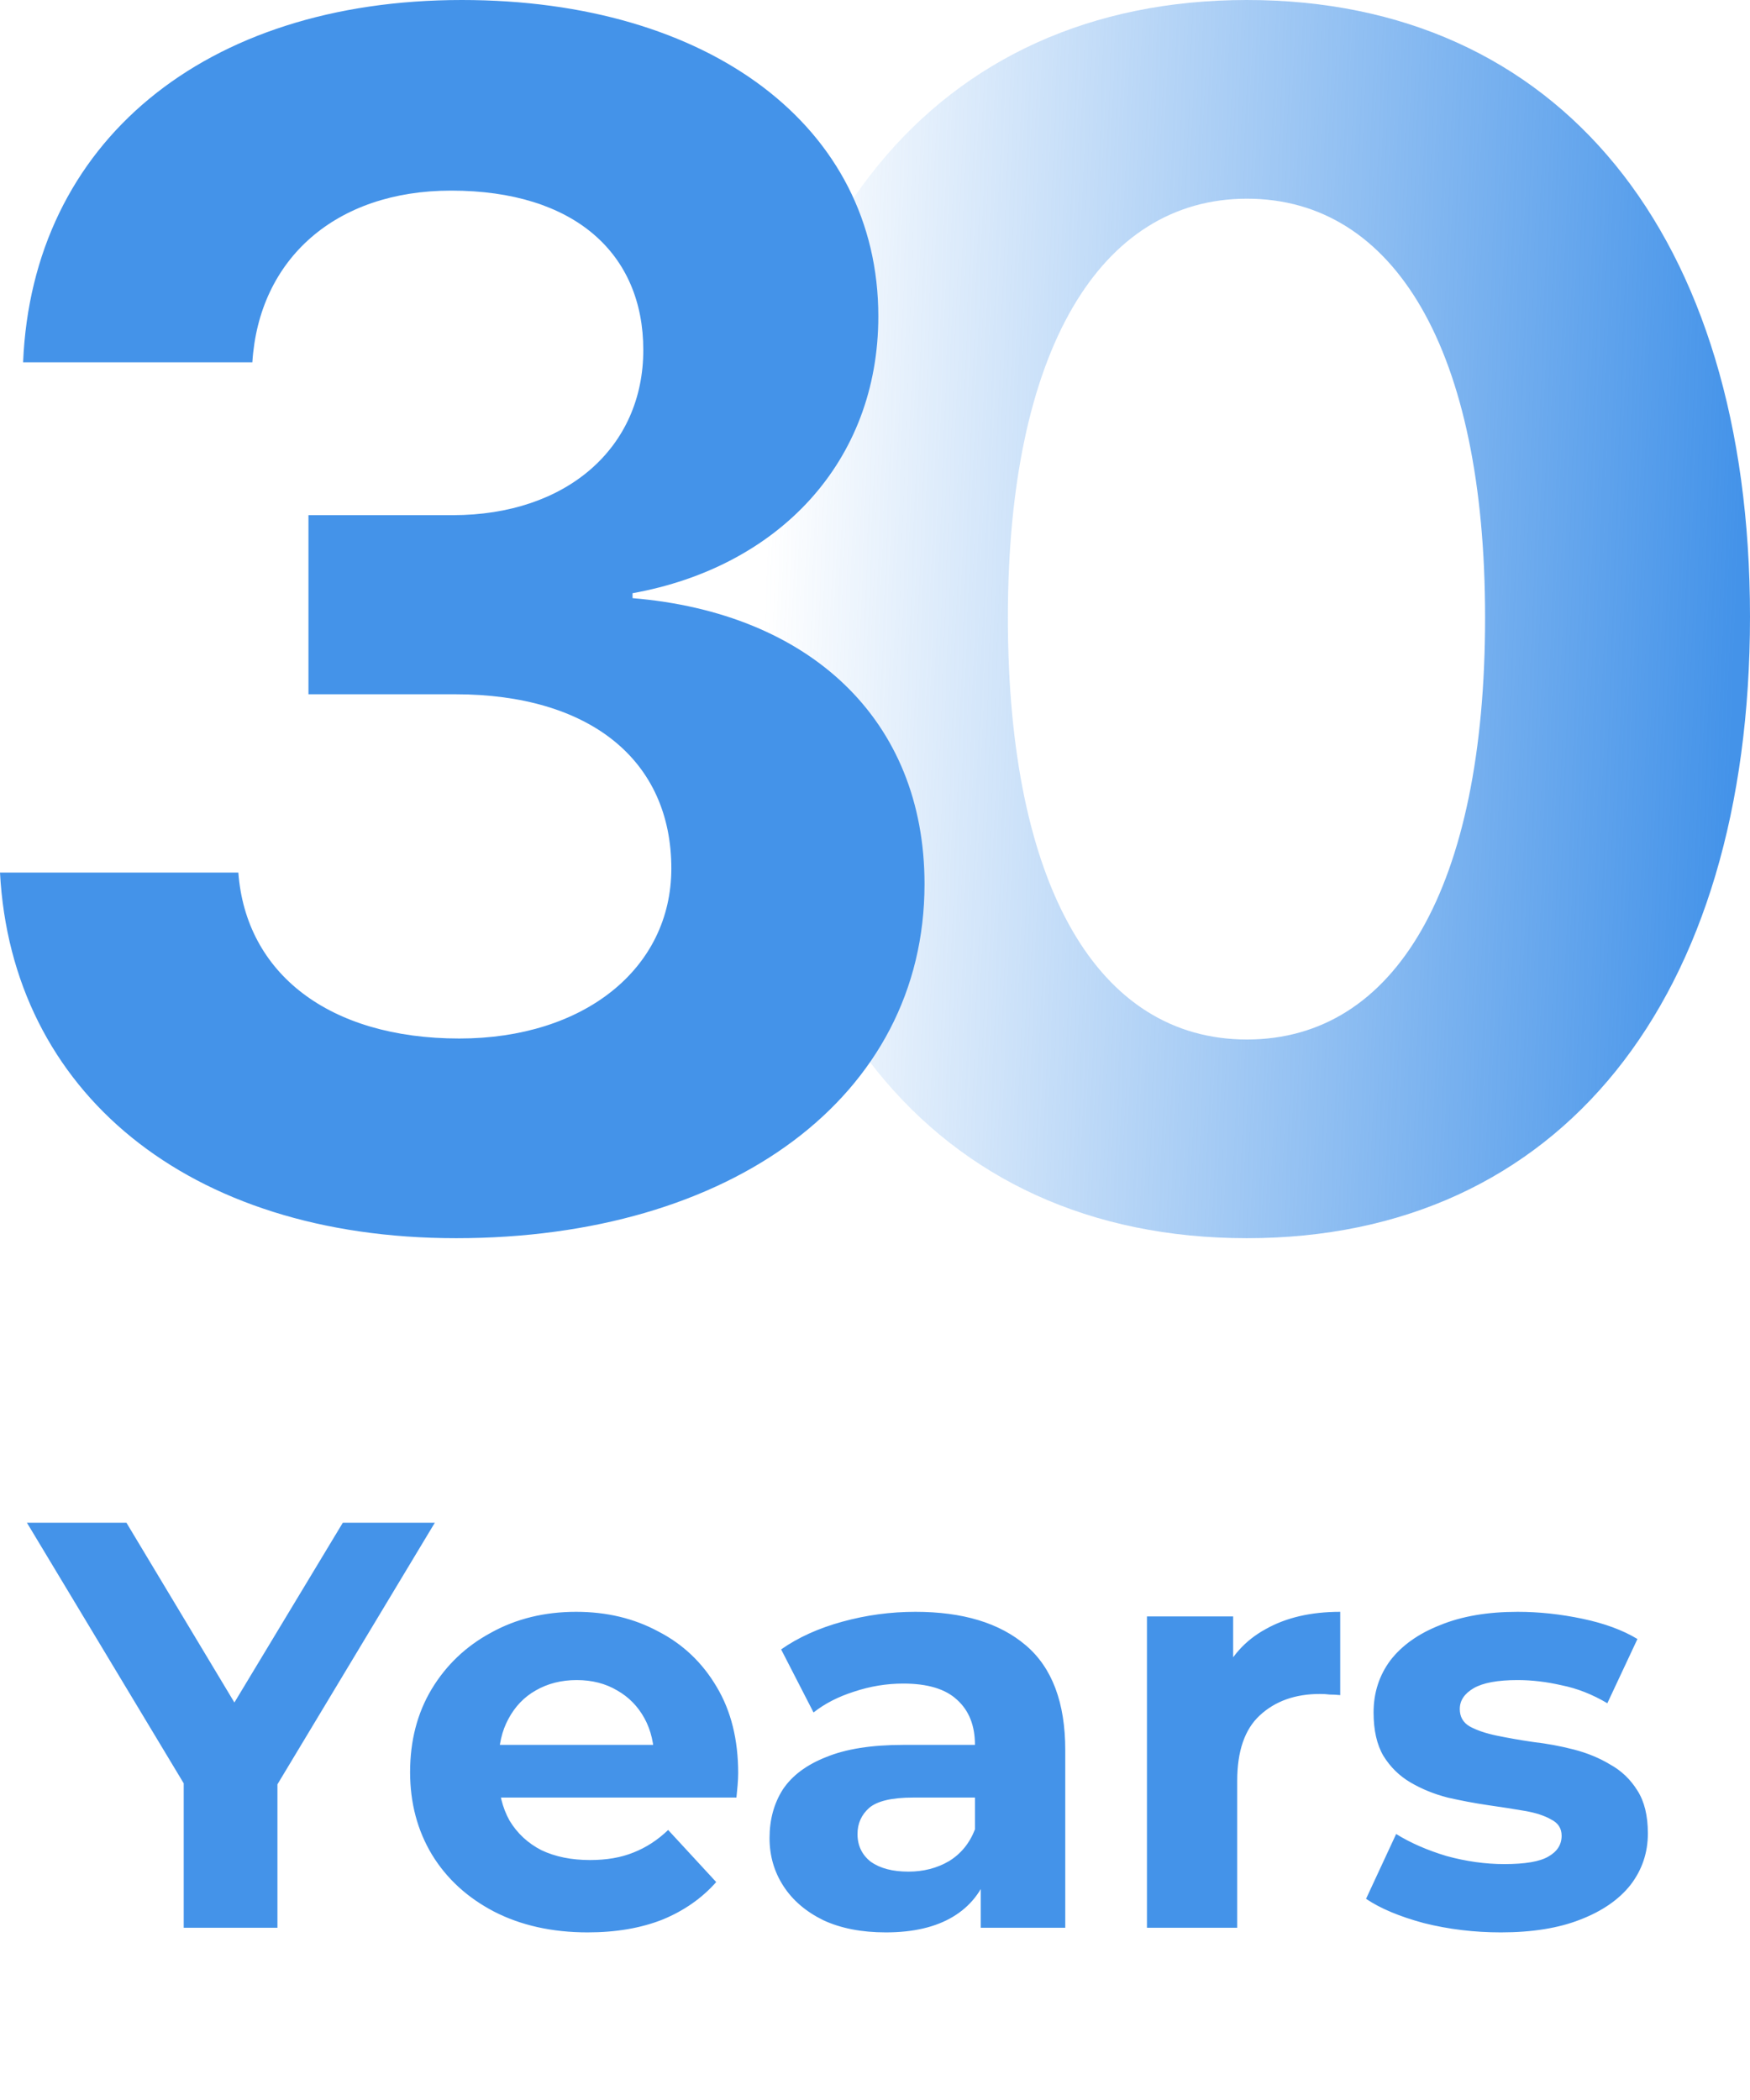 <svg width="50" height="60" viewBox="0 0 50 60" fill="none" xmlns="http://www.w3.org/2000/svg">
<path d="M35.626 35.377C26.676 35.377 21.227 28.597 21.227 17.642C21.227 6.709 26.725 0 35.626 0C44.526 0 50 6.686 50 17.618C50 28.55 44.576 35.377 35.626 35.377ZM35.626 29.7C39.867 29.7 42.431 25.36 42.431 17.642C42.431 9.994 39.842 5.677 35.626 5.677C31.434 5.677 28.796 10.017 28.796 17.642C28.796 25.336 31.385 29.7 35.626 29.7Z" fill="url(#paint0_linear_837_88)"/>
<path d="M8.813 19.836V14.719H12.936C16.188 14.719 18.38 12.794 18.38 10C18.38 7.254 16.424 5.446 12.889 5.446C9.59 5.446 7.399 7.395 7.21 10.352H0.66C0.919 4.085 5.82 0 13.196 0C20.265 0 25.095 3.615 25.095 9.038C25.095 13.193 22.244 16.198 18.073 16.949V17.09C23.139 17.512 26.415 20.564 26.415 25.259C26.415 31.339 20.877 35.377 13.031 35.377C5.349 35.377 0.33 31.175 0 24.93H6.81C7.022 27.794 9.378 29.672 13.125 29.672C16.683 29.672 19.181 27.677 19.181 24.813C19.181 21.714 16.848 19.836 13.007 19.836H8.813Z" fill="#4493E9"/>
<path d="M5.249 55.079V50.35L5.861 51.97L0.769 43.506H3.612L7.514 50.003H5.877L9.795 43.506H12.424L7.332 51.97L7.927 50.35V55.079H5.249ZM16.792 55.211C15.778 55.211 14.886 55.013 14.114 54.616C13.354 54.219 12.764 53.679 12.345 52.995C11.926 52.301 11.717 51.513 11.717 50.631C11.717 49.739 11.921 48.95 12.329 48.267C12.747 47.573 13.315 47.033 14.031 46.647C14.748 46.25 15.558 46.052 16.462 46.052C17.332 46.052 18.115 46.239 18.809 46.614C19.515 46.977 20.071 47.507 20.479 48.201C20.887 48.884 21.091 49.705 21.091 50.664C21.091 50.764 21.085 50.879 21.074 51.011C21.063 51.133 21.052 51.248 21.041 51.359H13.816V49.854H19.686L18.694 50.301C18.694 49.838 18.6 49.435 18.413 49.094C18.225 48.752 17.966 48.487 17.636 48.3C17.305 48.102 16.919 48.002 16.478 48.002C16.037 48.002 15.646 48.102 15.304 48.3C14.974 48.487 14.715 48.758 14.527 49.11C14.34 49.452 14.246 49.86 14.246 50.334V50.73C14.246 51.215 14.351 51.645 14.56 52.02C14.781 52.384 15.084 52.665 15.47 52.863C15.867 53.051 16.329 53.144 16.858 53.144C17.332 53.144 17.746 53.073 18.099 52.929C18.462 52.786 18.793 52.571 19.09 52.285L20.463 53.773C20.055 54.235 19.542 54.594 18.925 54.847C18.308 55.09 17.597 55.211 16.792 55.211ZM28.022 55.079V53.343L27.856 52.962V49.854C27.856 49.303 27.686 48.873 27.344 48.565C27.013 48.256 26.501 48.102 25.806 48.102C25.332 48.102 24.864 48.179 24.401 48.333C23.949 48.477 23.563 48.675 23.244 48.928L22.318 47.126C22.803 46.785 23.387 46.52 24.07 46.333C24.754 46.145 25.448 46.052 26.154 46.052C27.509 46.052 28.562 46.371 29.311 47.011C30.061 47.65 30.436 48.647 30.436 50.003V55.079H28.022ZM25.31 55.211C24.616 55.211 24.021 55.095 23.525 54.864C23.029 54.621 22.648 54.296 22.384 53.888C22.119 53.48 21.987 53.023 21.987 52.516C21.987 51.987 22.114 51.524 22.367 51.127C22.632 50.73 23.045 50.422 23.607 50.201C24.169 49.97 24.902 49.854 25.806 49.854H28.171V51.359H26.087C25.481 51.359 25.062 51.458 24.831 51.656C24.61 51.855 24.5 52.103 24.5 52.4C24.5 52.731 24.627 52.995 24.88 53.194C25.145 53.381 25.503 53.475 25.955 53.475C26.385 53.475 26.771 53.376 27.112 53.177C27.454 52.968 27.702 52.665 27.856 52.268L28.253 53.458C28.066 54.032 27.724 54.467 27.228 54.764C26.732 55.062 26.093 55.211 25.31 55.211ZM32.77 55.079V46.184H35.233V48.697L34.886 47.969C35.15 47.341 35.575 46.867 36.159 46.548C36.743 46.217 37.454 46.052 38.292 46.052V48.432C38.181 48.421 38.082 48.416 37.994 48.416C37.906 48.405 37.812 48.399 37.713 48.399C37.008 48.399 36.434 48.603 35.994 49.011C35.564 49.408 35.349 50.031 35.349 50.879V55.079H32.77ZM42.882 55.211C42.122 55.211 41.389 55.123 40.683 54.946C39.989 54.759 39.438 54.528 39.03 54.252L39.89 52.4C40.298 52.654 40.777 52.863 41.328 53.029C41.89 53.183 42.441 53.26 42.981 53.26C43.577 53.26 43.995 53.188 44.238 53.045C44.492 52.902 44.618 52.703 44.618 52.45C44.618 52.24 44.519 52.086 44.321 51.987C44.133 51.877 43.88 51.794 43.56 51.739C43.24 51.684 42.888 51.629 42.502 51.574C42.127 51.519 41.747 51.447 41.361 51.359C40.975 51.26 40.623 51.116 40.303 50.929C39.983 50.742 39.724 50.488 39.526 50.168C39.339 49.849 39.245 49.435 39.245 48.928C39.245 48.366 39.405 47.87 39.724 47.44C40.055 47.011 40.529 46.674 41.146 46.432C41.764 46.178 42.502 46.052 43.362 46.052C43.968 46.052 44.585 46.118 45.213 46.25C45.842 46.382 46.365 46.575 46.784 46.829L45.924 48.664C45.495 48.41 45.059 48.239 44.618 48.151C44.188 48.052 43.77 48.002 43.362 48.002C42.789 48.002 42.37 48.08 42.105 48.234C41.841 48.388 41.708 48.587 41.708 48.829C41.708 49.05 41.802 49.215 41.989 49.325C42.188 49.435 42.447 49.524 42.767 49.59C43.086 49.656 43.433 49.717 43.808 49.772C44.194 49.816 44.58 49.887 44.965 49.986C45.351 50.086 45.698 50.229 46.007 50.416C46.327 50.593 46.586 50.841 46.784 51.16C46.982 51.469 47.082 51.877 47.082 52.384C47.082 52.935 46.916 53.425 46.586 53.855C46.255 54.274 45.776 54.605 45.147 54.847C44.53 55.09 43.775 55.211 42.882 55.211Z" fill="#4493E9"/>
<defs>
<linearGradient id="paint0_linear_837_88" x1="49.599" y1="18.036" x2="21.832" y2="17.006" gradientUnits="userSpaceOnUse">
<stop offset="0" stop-color="#4493E9"/>
<stop offset="1" stop-color="#4493E9" stop-opacity="0"/>
</linearGradient>
</defs>
</svg>
